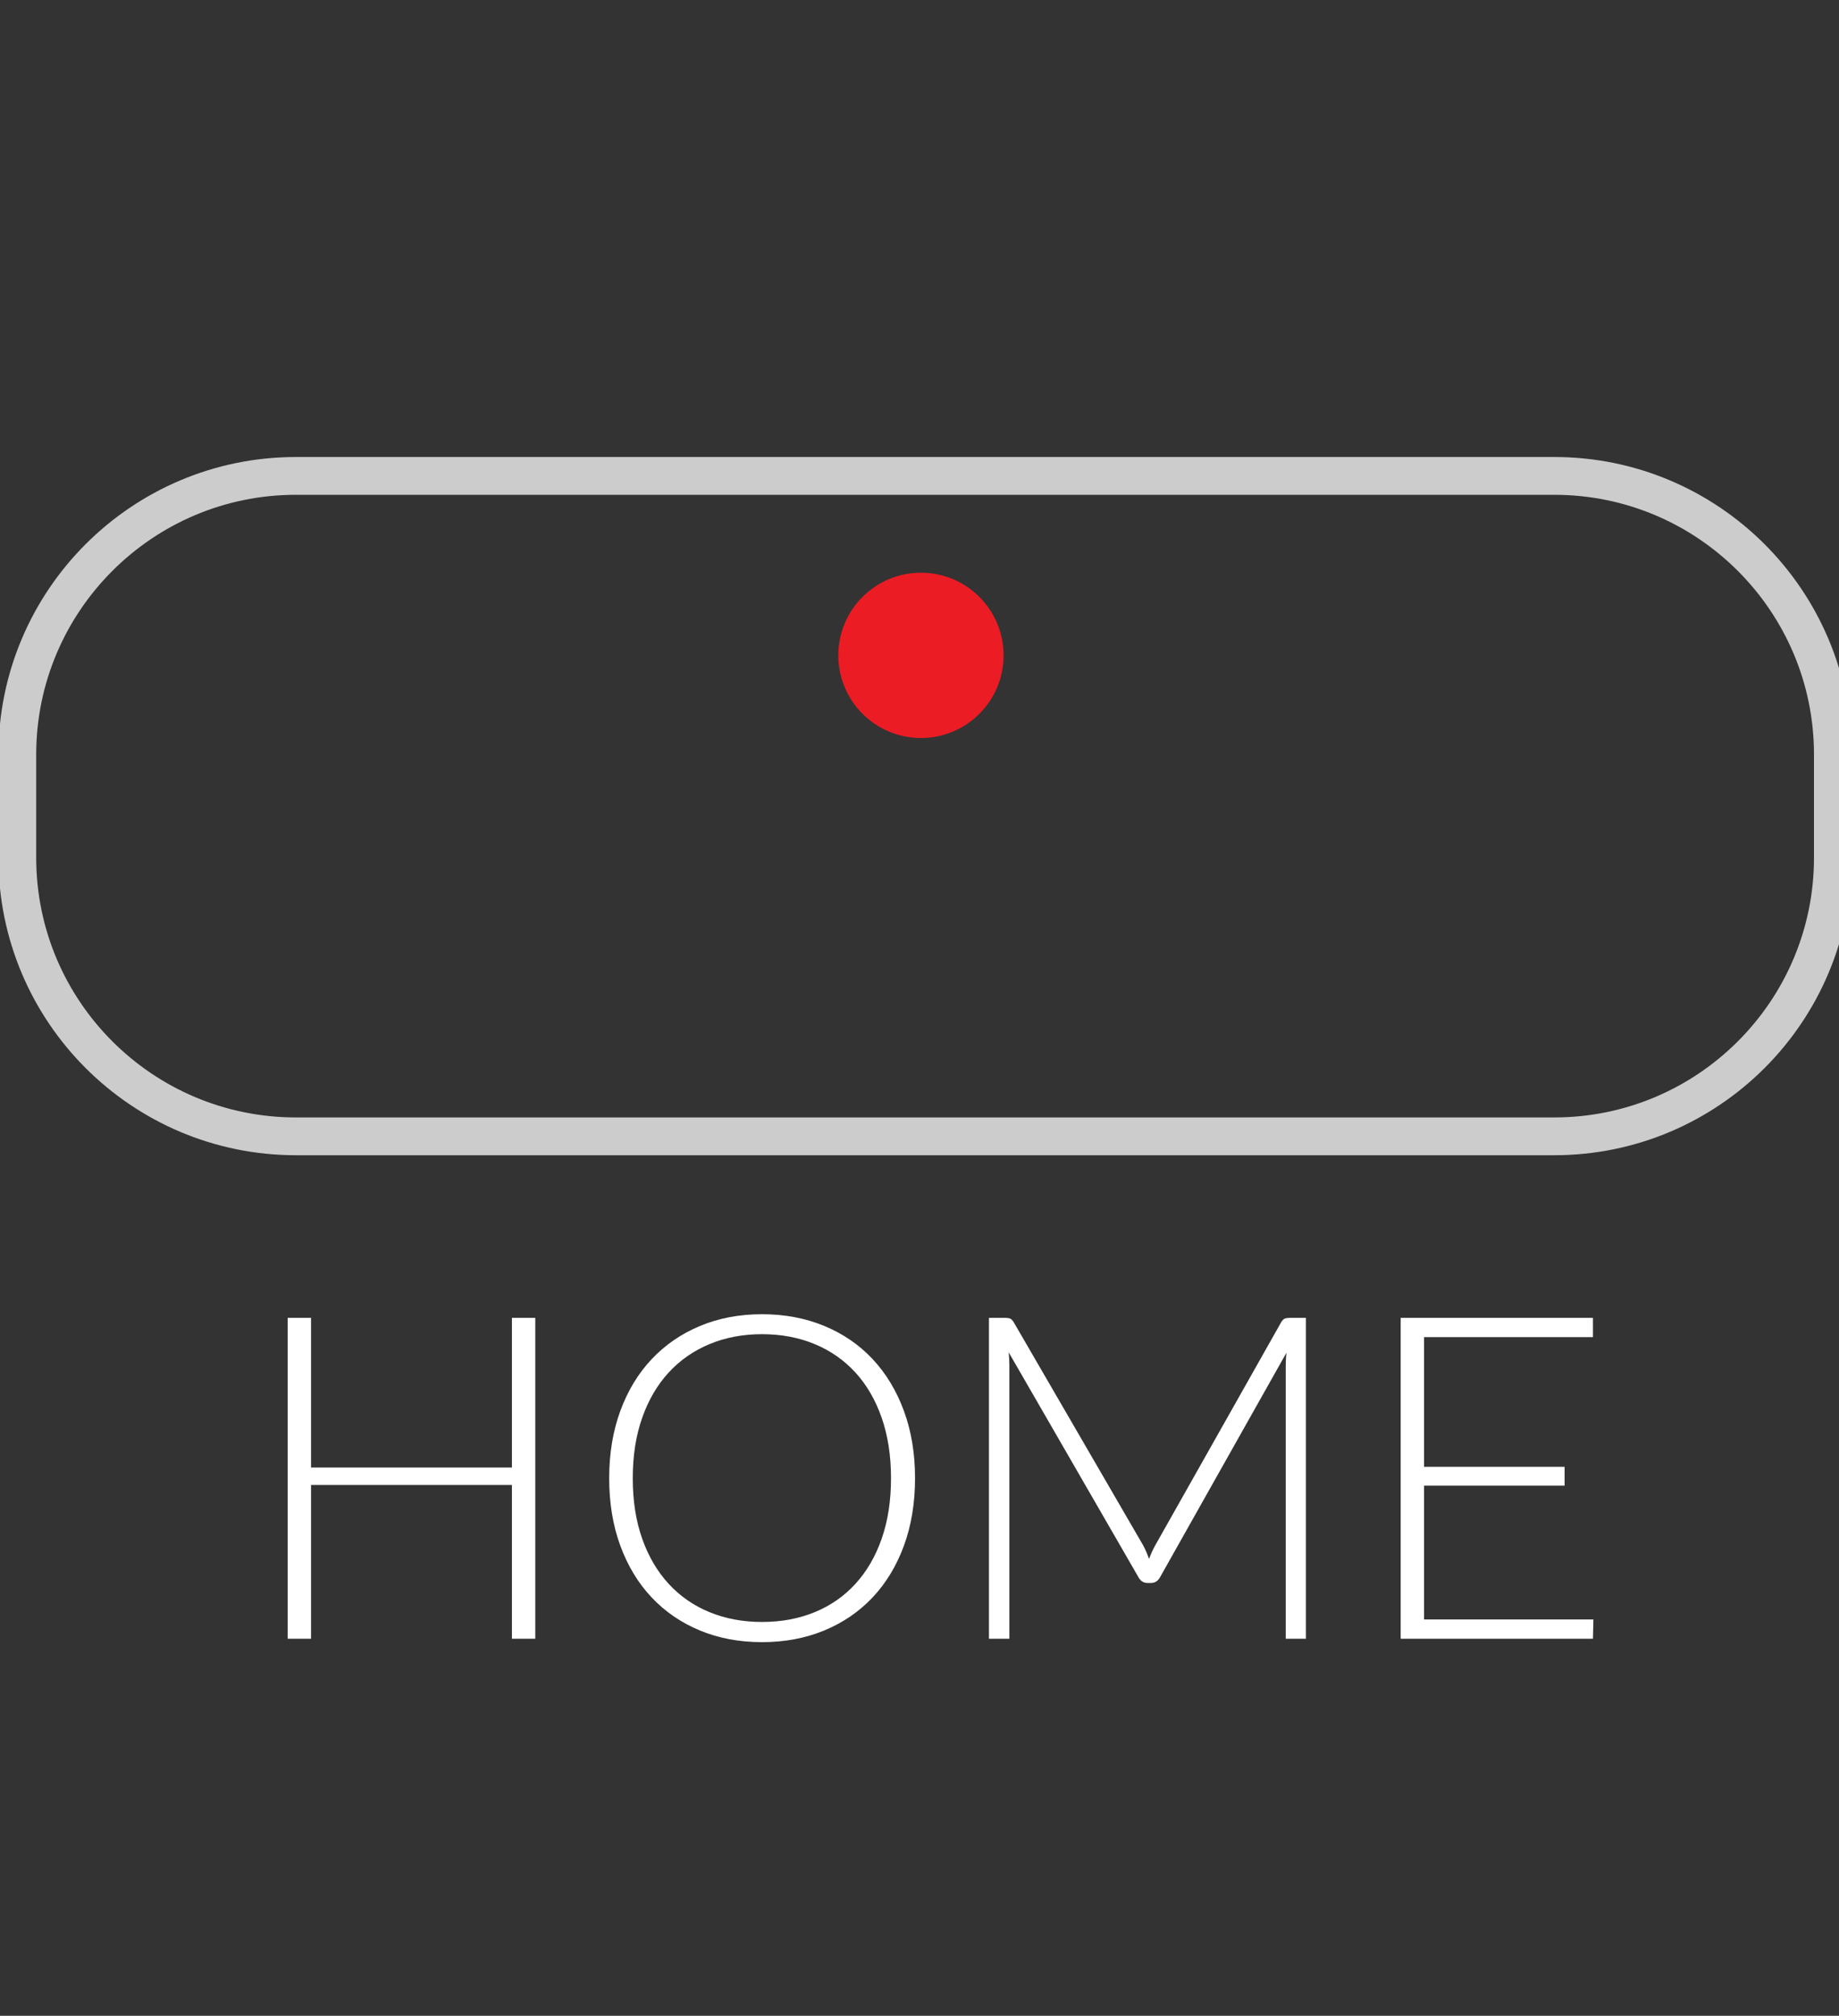 <?xml version="1.0" encoding="UTF-8" standalone="no"?><!DOCTYPE svg PUBLIC "-//W3C//DTD SVG 1.1//EN" "http://www.w3.org/Graphics/SVG/1.1/DTD/svg11.dtd"><svg width="100%" height="100%" viewBox="0 0 73 80" version="1.1" xmlns="http://www.w3.org/2000/svg" xmlns:xlink="http://www.w3.org/1999/xlink" xml:space="preserve" xmlns:serif="http://www.serif.com/" style="fill-rule:evenodd;clip-rule:evenodd;stroke-miterlimit:10;"><rect x="0" y="0" width="73" height="80" fill="#333333" stroke="none"/><g id="Home"><path d="M72.757,29.947c0,-6.104 -4.956,-11.06 -11.06,-11.06l-49.95,0c-6.104,0 -11.06,4.956 -11.06,11.06l0,4.09c0,6.105 4.956,11.06 11.06,11.06l49.95,0c6.104,0 11.06,-4.955 11.06,-11.06l0,-4.09Z" style="fill:none;stroke:#ccc;stroke-width:1.5px;"/><path d="M21.248,52.301l0,12.735l-0.927,0l0,-6.102l-7.974,0l0,6.102l-0.927,0l0,-12.735l0.927,0l0,5.94l7.974,0l0,-5.94l0.927,0Z" style="fill:#fff;fill-rule:nonzero;"/><path d="M36.323,58.664c0,0.984 -0.147,1.877 -0.441,2.678c-0.294,0.801 -0.708,1.485 -1.242,2.052c-0.534,0.567 -1.175,1.005 -1.922,1.314c-0.747,0.309 -1.57,0.463 -2.47,0.463c-0.9,0 -1.722,-0.154 -2.466,-0.463c-0.744,-0.309 -1.383,-0.747 -1.917,-1.314c-0.534,-0.567 -0.948,-1.251 -1.242,-2.052c-0.294,-0.801 -0.441,-1.694 -0.441,-2.678c0,-0.978 0.147,-1.867 0.441,-2.668c0.294,-0.801 0.708,-1.485 1.242,-2.052c0.534,-0.567 1.173,-1.007 1.917,-1.319c0.744,-0.312 1.566,-0.468 2.466,-0.468c0.9,0 1.723,0.155 2.47,0.464c0.747,0.309 1.388,0.748 1.922,1.318c0.534,0.57 0.948,1.256 1.242,2.057c0.294,0.801 0.441,1.69 0.441,2.668Zm-0.954,0c0,-0.888 -0.123,-1.686 -0.369,-2.394c-0.246,-0.708 -0.594,-1.308 -1.044,-1.8c-0.45,-0.492 -0.99,-0.868 -1.62,-1.129c-0.63,-0.261 -1.326,-0.392 -2.088,-0.392c-0.756,0 -1.449,0.131 -2.079,0.392c-0.63,0.261 -1.172,0.637 -1.625,1.129c-0.453,0.492 -0.804,1.092 -1.053,1.8c-0.249,0.708 -0.373,1.506 -0.373,2.394c0,0.894 0.124,1.694 0.373,2.399c0.249,0.705 0.6,1.303 1.053,1.795c0.453,0.492 0.995,0.867 1.625,1.125c0.63,0.258 1.323,0.387 2.079,0.387c0.762,0 1.458,-0.129 2.088,-0.387c0.63,-0.258 1.17,-0.633 1.62,-1.125c0.45,-0.492 0.798,-1.09 1.044,-1.795c0.246,-0.705 0.369,-1.505 0.369,-2.399Z" style="fill:#fff;fill-rule:nonzero;"/><path d="M51.839,52.301l0,12.735l-0.801,0l0,-10.854c0,-0.156 0.009,-0.321 0.027,-0.495l-5.013,8.901c-0.084,0.156 -0.204,0.234 -0.36,0.234l-0.144,0c-0.156,0 -0.276,-0.078 -0.36,-0.234l-5.148,-8.919c0.018,0.18 0.027,0.351 0.027,0.513l0,10.854l-0.81,0l0,-12.735l0.639,0c0.084,0 0.15,0.009 0.198,0.027c0.048,0.018 0.096,0.066 0.144,0.144l5.139,8.856c0.09,0.168 0.168,0.348 0.234,0.54c0.036,-0.096 0.075,-0.19 0.117,-0.283c0.042,-0.093 0.087,-0.182 0.135,-0.266l4.995,-8.847c0.048,-0.078 0.097,-0.126 0.148,-0.144c0.051,-0.018 0.119,-0.027 0.203,-0.027l0.63,0Z" style="fill:#fff;fill-rule:nonzero;"/><path d="M63.251,64.271l-0.018,0.765l-7.632,0l0,-12.735l7.632,0l0,0.765l-6.705,0l0,5.148l5.58,0l0,0.747l-5.58,0l0,5.31l6.723,0Z" style="fill:#fff;fill-rule:nonzero;"/><circle cx="36.557" cy="26.009" r="3.28" style="fill:#ec1c24;"/></g></svg>